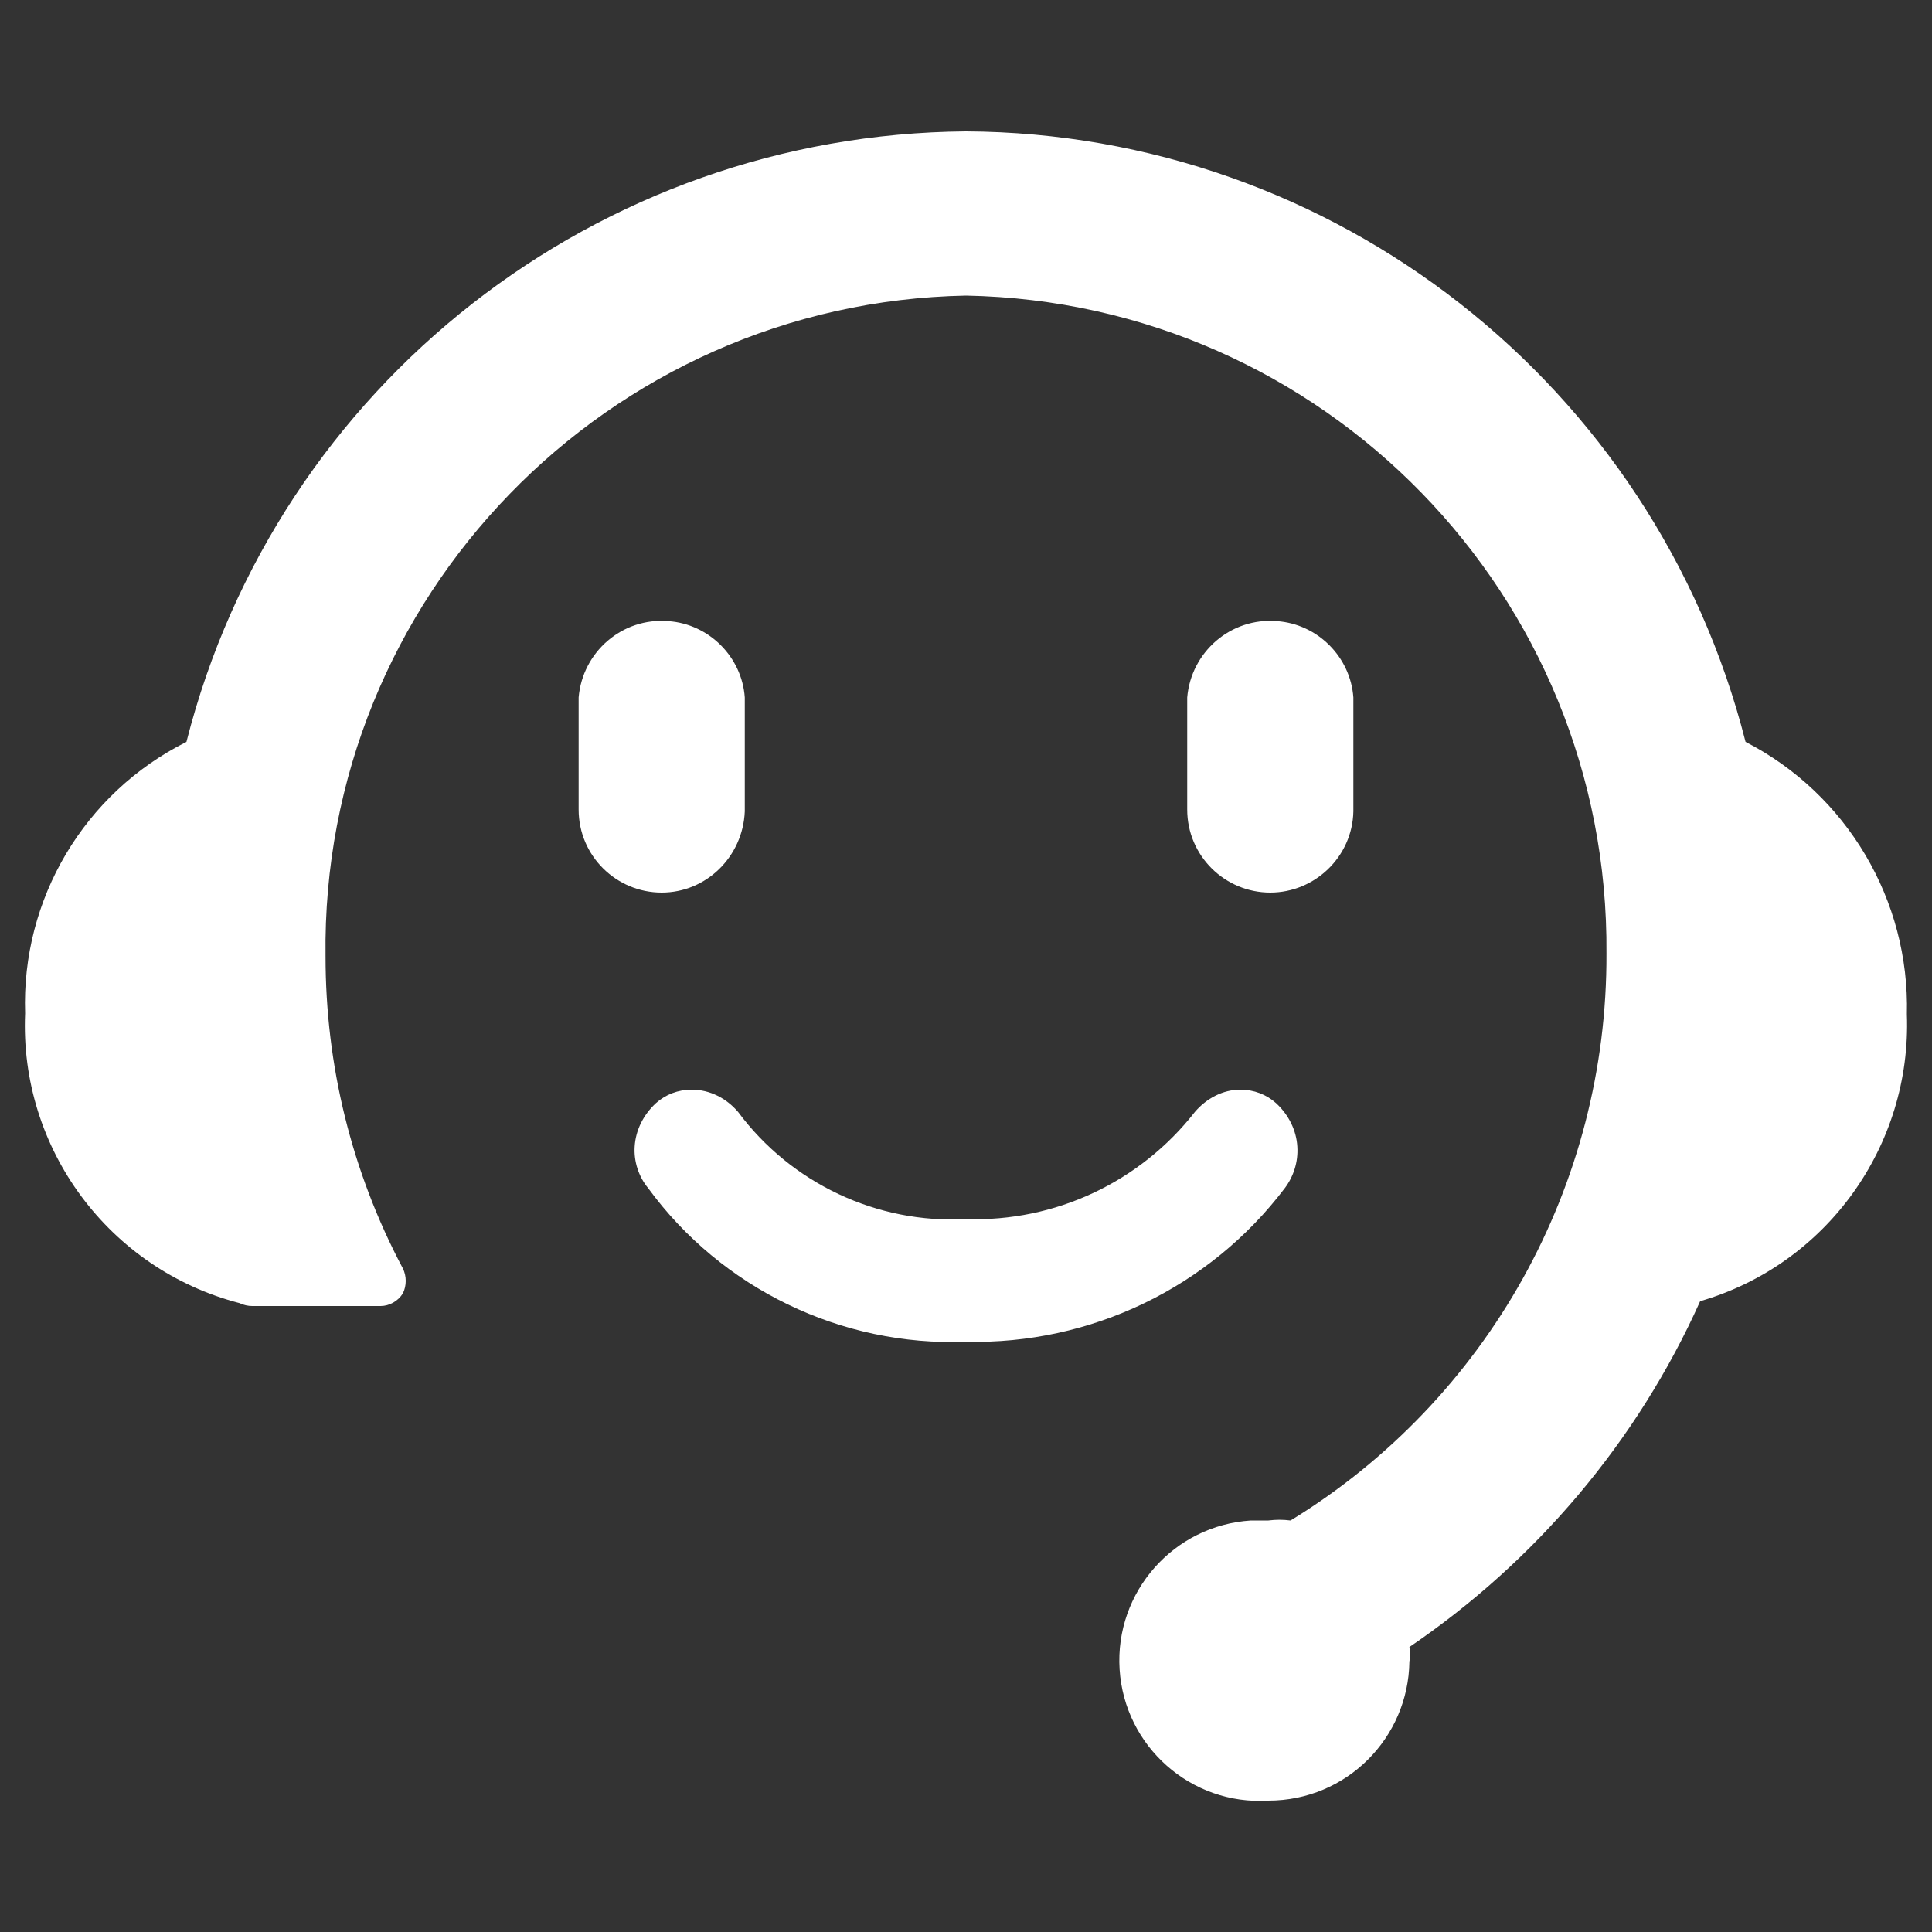 <?xml version="1.0" standalone="no"?><!DOCTYPE svg PUBLIC "-//W3C//DTD SVG 1.1//EN" "http://www.w3.org/Graphics/SVG/1.1/DTD/svg11.dtd"><svg t="1588822697008" class="icon" viewBox="0 0 1024 1024" version="1.1" xmlns="http://www.w3.org/2000/svg" p-id="74123" xmlns:xlink="http://www.w3.org/1999/xlink" width="200" height="200"><rect x="0" y="0" width="1024" height="1024" fill="#333333" stroke="none"/><defs><style type="text/css"></style></defs><path d="M672.256 954.368c-40.96 2.56-76.288-28.672-78.848-69.632s28.672-76.288 69.632-78.848h9.216c4.096-0.512 7.68-0.512 11.776 0 104.448-64 167.936-177.664 167.424-300.544 1.536-189.952-150.016-345.088-339.456-348.672-189.952 3.584-342.016 160.256-339.456 350.208 0 57.856 13.824 114.176 40.96 165.376 2.048 4.096 2.048 9.216 0 13.312-2.56 4.096-7.168 6.656-11.776 6.656H133.632c-2.048 0-4.608-0.512-6.656-1.536-69.12-17.92-116.736-81.92-113.664-153.6-2.048-60.416 31.232-116.736 85.504-143.872 48.128-189.44 218.112-322.048 413.184-323.584 195.072 1.024 365.056 134.144 413.184 323.584 53.76 27.648 87.04 83.968 85.504 144.384 2.56 69.632-42.496 132.608-109.568 152.064-33.28 74.24-87.04 137.728-154.112 183.296 0.512 2.56 0.512 5.12 0 7.68-0.512 40.448-33.28 73.728-74.752 73.728 0.512 0 0.512 0 0 0z" fill="#ffffff" p-id="74124"></path><path d="M512 711.168c-66.048 2.56-129.536-28.16-168.448-81.408-5.12-6.144-7.68-14.336-7.168-22.016 0.512-8.704 4.608-16.896 11.264-23.04 5.12-4.608 11.776-7.168 18.944-7.168 9.728 0 18.432 4.608 24.576 11.776 28.16 37.888 73.728 59.392 120.832 56.832 47.104 1.536 92.16-19.456 121.344-56.832 6.144-7.168 14.848-11.776 24.064-11.776 7.168 0 13.824 2.56 18.944 7.168 6.656 6.144 10.752 14.336 11.264 23.04 0.512 8.192-2.048 15.872-6.656 22.016-39.936 52.736-102.912 82.944-168.96 81.408zM350.72 473.088c-24.064 0-44.032-19.456-44.032-44.032V369.664c2.048-24.064 23.04-42.496 47.616-40.448 21.504 1.536 38.912 18.944 40.448 40.448V430.08c-1.024 24.064-20.48 43.008-44.032 43.008z m322.56 0c-24.064 0-44.032-19.456-44.032-44.032V369.664c2.048-24.064 23.04-42.496 47.616-40.448 21.504 1.536 38.912 18.944 40.448 40.448V430.08c-0.512 24.064-20.48 43.008-44.032 43.008z" fill="#ffffff" p-id="74125"></path></svg>